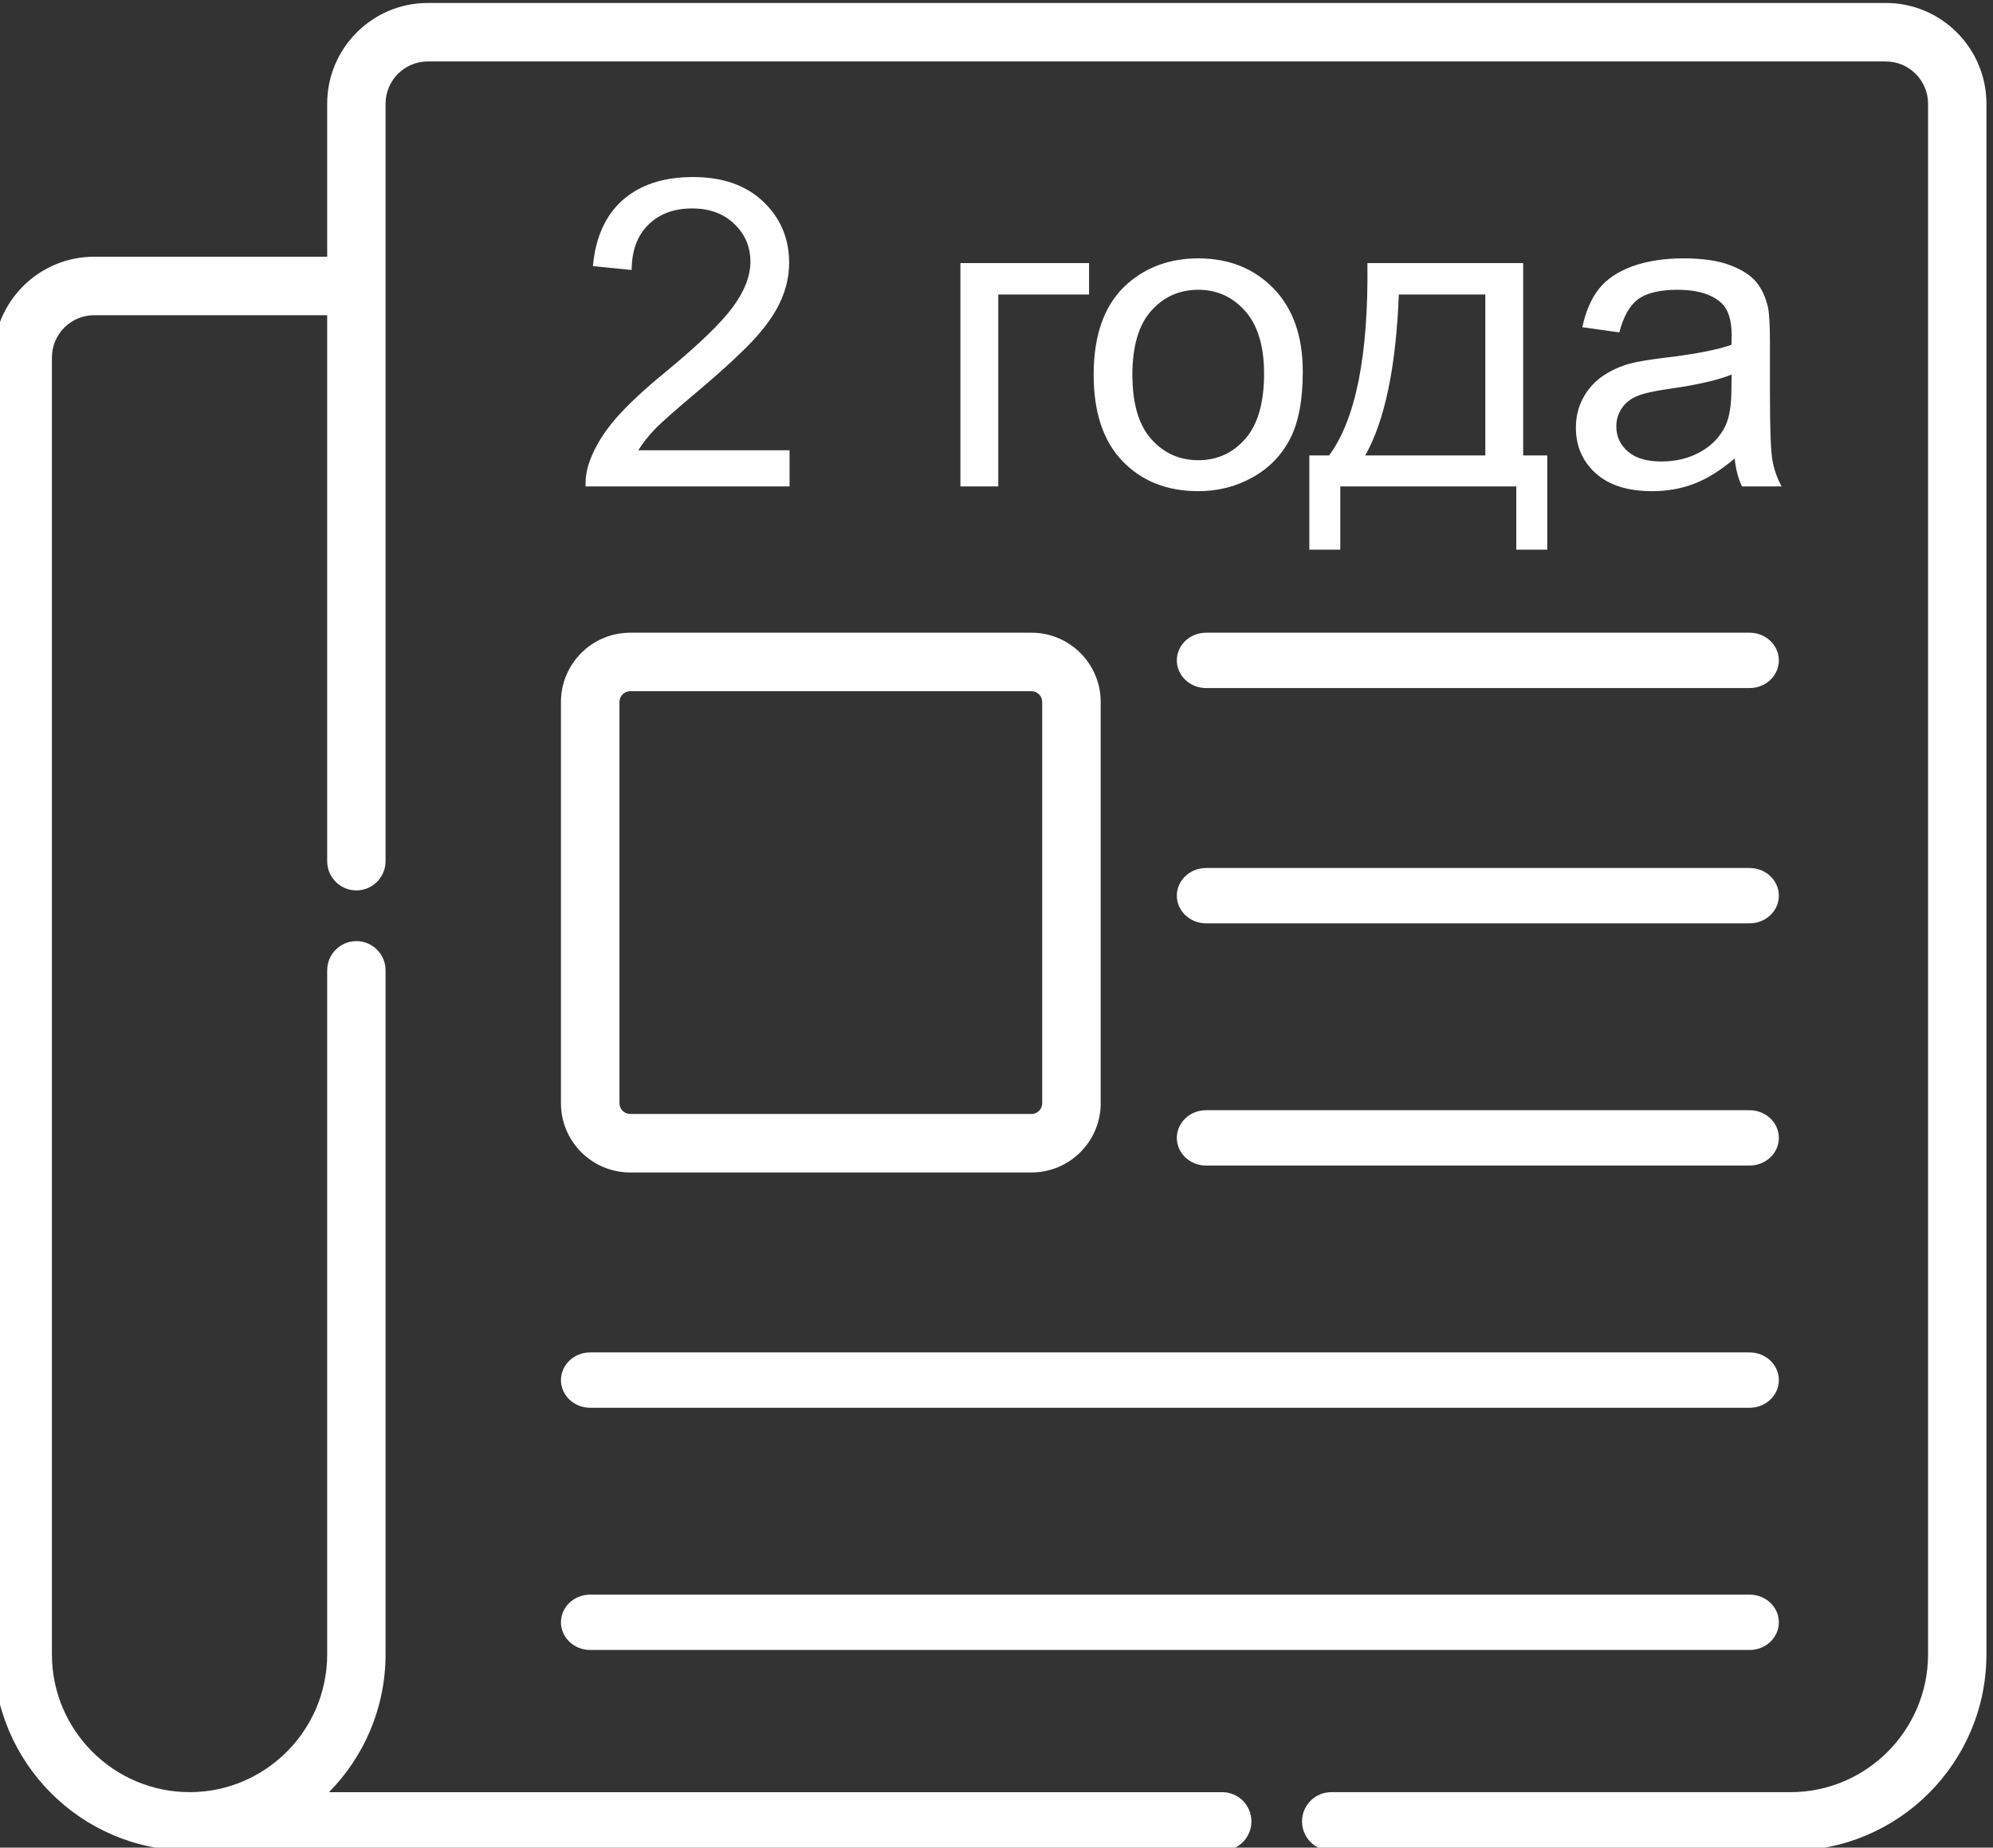 <?xml version="1.0" encoding="UTF-8"?>
<!DOCTYPE svg PUBLIC "-//W3C//DTD SVG 1.1//EN" "http://www.w3.org/Graphics/SVG/1.1/DTD/svg11.dtd">
<!-- Creator: CorelDRAW 2020 (64-Bit) -->
<svg xmlns="http://www.w3.org/2000/svg" xml:space="preserve" width="13.291mm" height="12.321mm" version="1.1" style="shape-rendering:geometricPrecision; text-rendering:geometricPrecision; image-rendering:optimizeQuality; fill-rule:evenodd; clip-rule:evenodd"
viewBox="0 0 1329.1 1232.1"
 xmlns:xlink="http://www.w3.org/1999/xlink"
 xmlns:xodm="http://www.corel.com/coreldraw/odm/2003">
 <rect x="0" y="0" width="1329.1" height="1232.1" fill="#333333" stroke="none"/>
 <defs>
  <style type="text/css">
   <![CDATA[
    .fil0 {fill:#FEFEFE;fill-rule:nonzero}
   ]]>
  </style>
 </defs>
 <g id="Слой_x0020_1">
  <path class="fil0" d="M526.55 300.28l0 24.1 -136.02 0c-0.19,-6.07 0.81,-11.91 2.97,-17.55 3.49,-9.23 9.08,-18.37 16.78,-27.31 7.7,-8.95 18.7,-19.28 33,-30.99 22.24,-18.32 37.36,-32.81 45.25,-43.53 7.94,-10.71 11.91,-20.85 11.91,-30.41 0,-10 -3.59,-18.42 -10.76,-25.3 -7.18,-6.84 -16.55,-10.29 -28.08,-10.29 -12.19,0 -21.95,3.64 -29.27,10.91 -7.32,7.22 -11,17.26 -11.09,30.13l-25.83 -2.58c1.77,-19.33 8.47,-34.06 20.04,-44.2 11.62,-10.13 27.17,-15.2 46.73,-15.2 19.7,0 35.34,5.45 46.82,16.4 11.52,10.95 17.26,24.54 17.26,40.7 0,8.23 -1.67,16.31 -5.07,24.25 -3.34,7.99 -8.94,16.36 -16.74,25.16 -7.84,8.75 -20.8,20.85 -38.88,36.15 -15.16,12.72 -24.92,21.33 -29.22,25.88 -4.3,4.54 -7.84,9.08 -10.67,13.68l100.87 0zm113.93 -124.83l85.8 0 0 20.95 -60.55 0 0 127.98 -25.25 0 0 -148.93zm88.86 74.46c0,-27.5 7.65,-47.87 23,-61.12 12.77,-11 28.41,-16.5 46.83,-16.5 20.42,0 37.16,6.7 50.17,20.09 12.96,13.34 19.46,31.85 19.46,55.43 0,19.13 -2.87,34.15 -8.61,45.1 -5.74,10.95 -14.11,19.47 -25.11,25.54 -10.95,6.07 -22.95,9.09 -35.91,9.09 -20.86,0 -37.69,-6.65 -50.56,-19.99 -12.86,-13.35 -19.27,-32.57 -19.27,-57.64zm25.83 0.05c0,19.04 4.16,33.29 12.48,42.71 8.37,9.47 18.84,14.21 31.52,14.21 12.53,0 22.95,-4.74 31.32,-14.26 8.32,-9.51 12.49,-24.01 12.49,-43.47 0,-18.37 -4.21,-32.28 -12.58,-41.71 -8.37,-9.47 -18.8,-14.2 -31.23,-14.2 -12.68,0 -23.15,4.69 -31.52,14.11 -8.32,9.42 -12.48,23.62 -12.48,42.61zm156.73 -74.51l103.88 0 0 128.27 16.07 0 0 62.84 -20.66 0 0 -42.18 -117.37 0 0 42.18 -20.66 0 0 -62.84 13.2 0c17.79,-24.15 26.3,-66.91 25.54,-128.27zm20.95 20.95c-1.87,48.35 -9.33,84.12 -22.39,107.32l80.07 0 0 -107.32 -57.68 0zm223.97 109.33c-9.38,7.98 -18.41,13.58 -27.07,16.88 -8.66,3.3 -17.94,4.93 -27.88,4.93 -16.36,0 -28.94,-3.97 -37.74,-11.96 -8.8,-7.94 -13.2,-18.13 -13.2,-30.51 0,-7.27 1.67,-13.92 4.97,-19.95 3.35,-6.02 7.7,-10.81 13.06,-14.44 5.41,-3.64 11.43,-6.41 18.18,-8.27 4.97,-1.3 12.48,-2.54 22.47,-3.78 20.38,-2.39 35.44,-5.31 45.06,-8.66 0.09,-3.44 0.14,-5.64 0.14,-6.55 0,-10.24 -2.39,-17.46 -7.17,-21.67 -6.46,-5.69 -16.07,-8.51 -28.8,-8.51 -11.9,0 -20.7,2.1 -26.35,6.26 -5.69,4.17 -9.85,11.53 -12.58,22.15l-24.68 -3.45c2.25,-10.56 5.94,-19.13 11.1,-25.63 5.17,-6.5 12.63,-11.48 22.38,-15.02 9.71,-3.49 21.05,-5.26 33.86,-5.26 12.73,0 23.11,1.48 31.09,4.5 7.94,3.01 13.82,6.74 17.55,11.28 3.74,4.55 6.37,10.29 7.9,17.22 0.81,4.31 1.24,12.05 1.24,23.2l0 33.48c0,23.38 0.53,38.16 1.58,44.43 1,6.26 3.11,12.24 6.17,17.98l-26.4 0c-2.54,-5.31 -4.16,-11.53 -4.88,-18.65zm-2.01 -55.96c-9.18,3.73 -22.96,6.89 -41.32,9.47 -10.43,1.48 -17.79,3.16 -22.1,5.02 -4.3,1.87 -7.6,4.59 -9.95,8.13 -2.34,3.59 -3.54,7.56 -3.54,11.96 0,6.65 2.54,12.24 7.66,16.69 5.11,4.45 12.58,6.7 22.38,6.7 9.71,0 18.37,-2.11 25.97,-6.36 7.56,-4.21 13.15,-10 16.69,-17.32 2.73,-5.69 4.07,-14.06 4.07,-25.11l0.14 -9.18zm-761.21 850.52l773.19 0c10.76,0 19.5,-8.26 19.5,-18.46 0,-10.2 -8.74,-18.46 -19.5,-18.46l-773.19 0c-10.77,0 -19.51,8.26 -19.51,18.46 0,10.2 8.74,18.46 19.51,18.46zm0 -161.52l773.19 0c10.76,0 19.5,-8.26 19.5,-18.46 0,-10.19 -8.74,-18.46 -19.5,-18.46l-773.19 0c-10.77,0 -19.51,8.27 -19.51,18.46 0,10.2 8.74,18.46 19.51,18.46zm410.73 -161.51l362.43 0c10.78,0 19.53,-8.27 19.53,-18.46 0,-10.2 -8.75,-18.46 -19.53,-18.46l-362.43 0c-10.78,0 -19.52,8.26 -19.52,18.46 0,10.19 8.74,18.46 19.52,18.46zm0 -161.52l362.43 0c10.78,0 19.53,-8.27 19.53,-18.46 0,-10.2 -8.75,-18.46 -19.53,-18.46l-362.43 0c-10.78,0 -19.52,8.26 -19.52,18.46 0,10.19 8.74,18.46 19.52,18.46zm0 -156.9l362.43 0c10.78,0 19.53,-8.26 19.53,-18.46 0,-10.2 -8.75,-18.46 -19.53,-18.46l-362.43 0c-10.78,0 -19.52,8.26 -19.52,18.46 0,10.2 8.74,18.46 19.52,18.46zm-384.07 323.03l267.62 0c25.45,0 46.16,-20.71 46.16,-46.17l0 -267.61c0,-25.46 -20.71,-46.17 -46.16,-46.17l-267.62 0c-25.45,0 -46.17,20.71 -46.17,46.17l0 267.61c0,25.46 20.72,46.17 46.17,46.17zm-7.14 -313.78c0,-3.94 3.2,-7.14 7.14,-7.14l267.62 0c3.93,0 7.14,3.2 7.14,7.14l0 267.61c0,3.94 -3.21,7.15 -7.14,7.15l-267.62 0c-3.94,0 -7.14,-3.21 -7.14,-7.15l0 -267.61zm844.53 -466.11l-972.38 0c-36.99,0 -67.08,30.15 -67.08,67.21l0 102.01 -155.42 0c-36.99,0 -67.09,30.15 -67.09,67.21l0 864.76c0,71.87 58.14,130.4 129.78,130.92l0.27 0c0.23,0.01 0.44,0.03 0.68,0.03l688.68 0c10.75,0 19.47,-8.73 19.47,-19.51 0,-10.76 -8.72,-19.5 -19.47,-19.5l-595.69 0c23.31,-23.66 37.73,-56.14 37.73,-91.94l0 -456.09c0,-10.77 -8.72,-19.5 -19.47,-19.5 -10.76,0 -19.47,8.73 -19.47,19.5l0 456.09c0,50.52 -40.9,91.65 -91.29,91.93 -0.16,0 -0.32,-0.02 -0.49,-0.02 -50.61,-0.01 -91.79,-41.24 -91.79,-91.91l0 -864.76c0,-15.54 12.63,-28.2 28.15,-28.2l155.42 0 0 364.06c0,10.77 8.71,19.5 19.47,19.5 10.75,0 19.47,-8.73 19.47,-19.5l0 -505.08c0,-15.56 12.62,-28.2 28.14,-28.2l972.38 0c15.52,0 28.14,12.64 28.14,28.2l0 1033.98c0,50.7 -41.17,91.94 -91.78,91.94l-306.23 0c-10.76,0 -19.47,8.74 -19.47,19.5 0,10.78 8.71,19.51 19.47,19.51l306.23 0c72.08,0 130.72,-58.75 130.72,-130.95l0 -1033.98c0,-37.06 -30.09,-67.21 -67.08,-67.21z"/>
 </g>
</svg>
